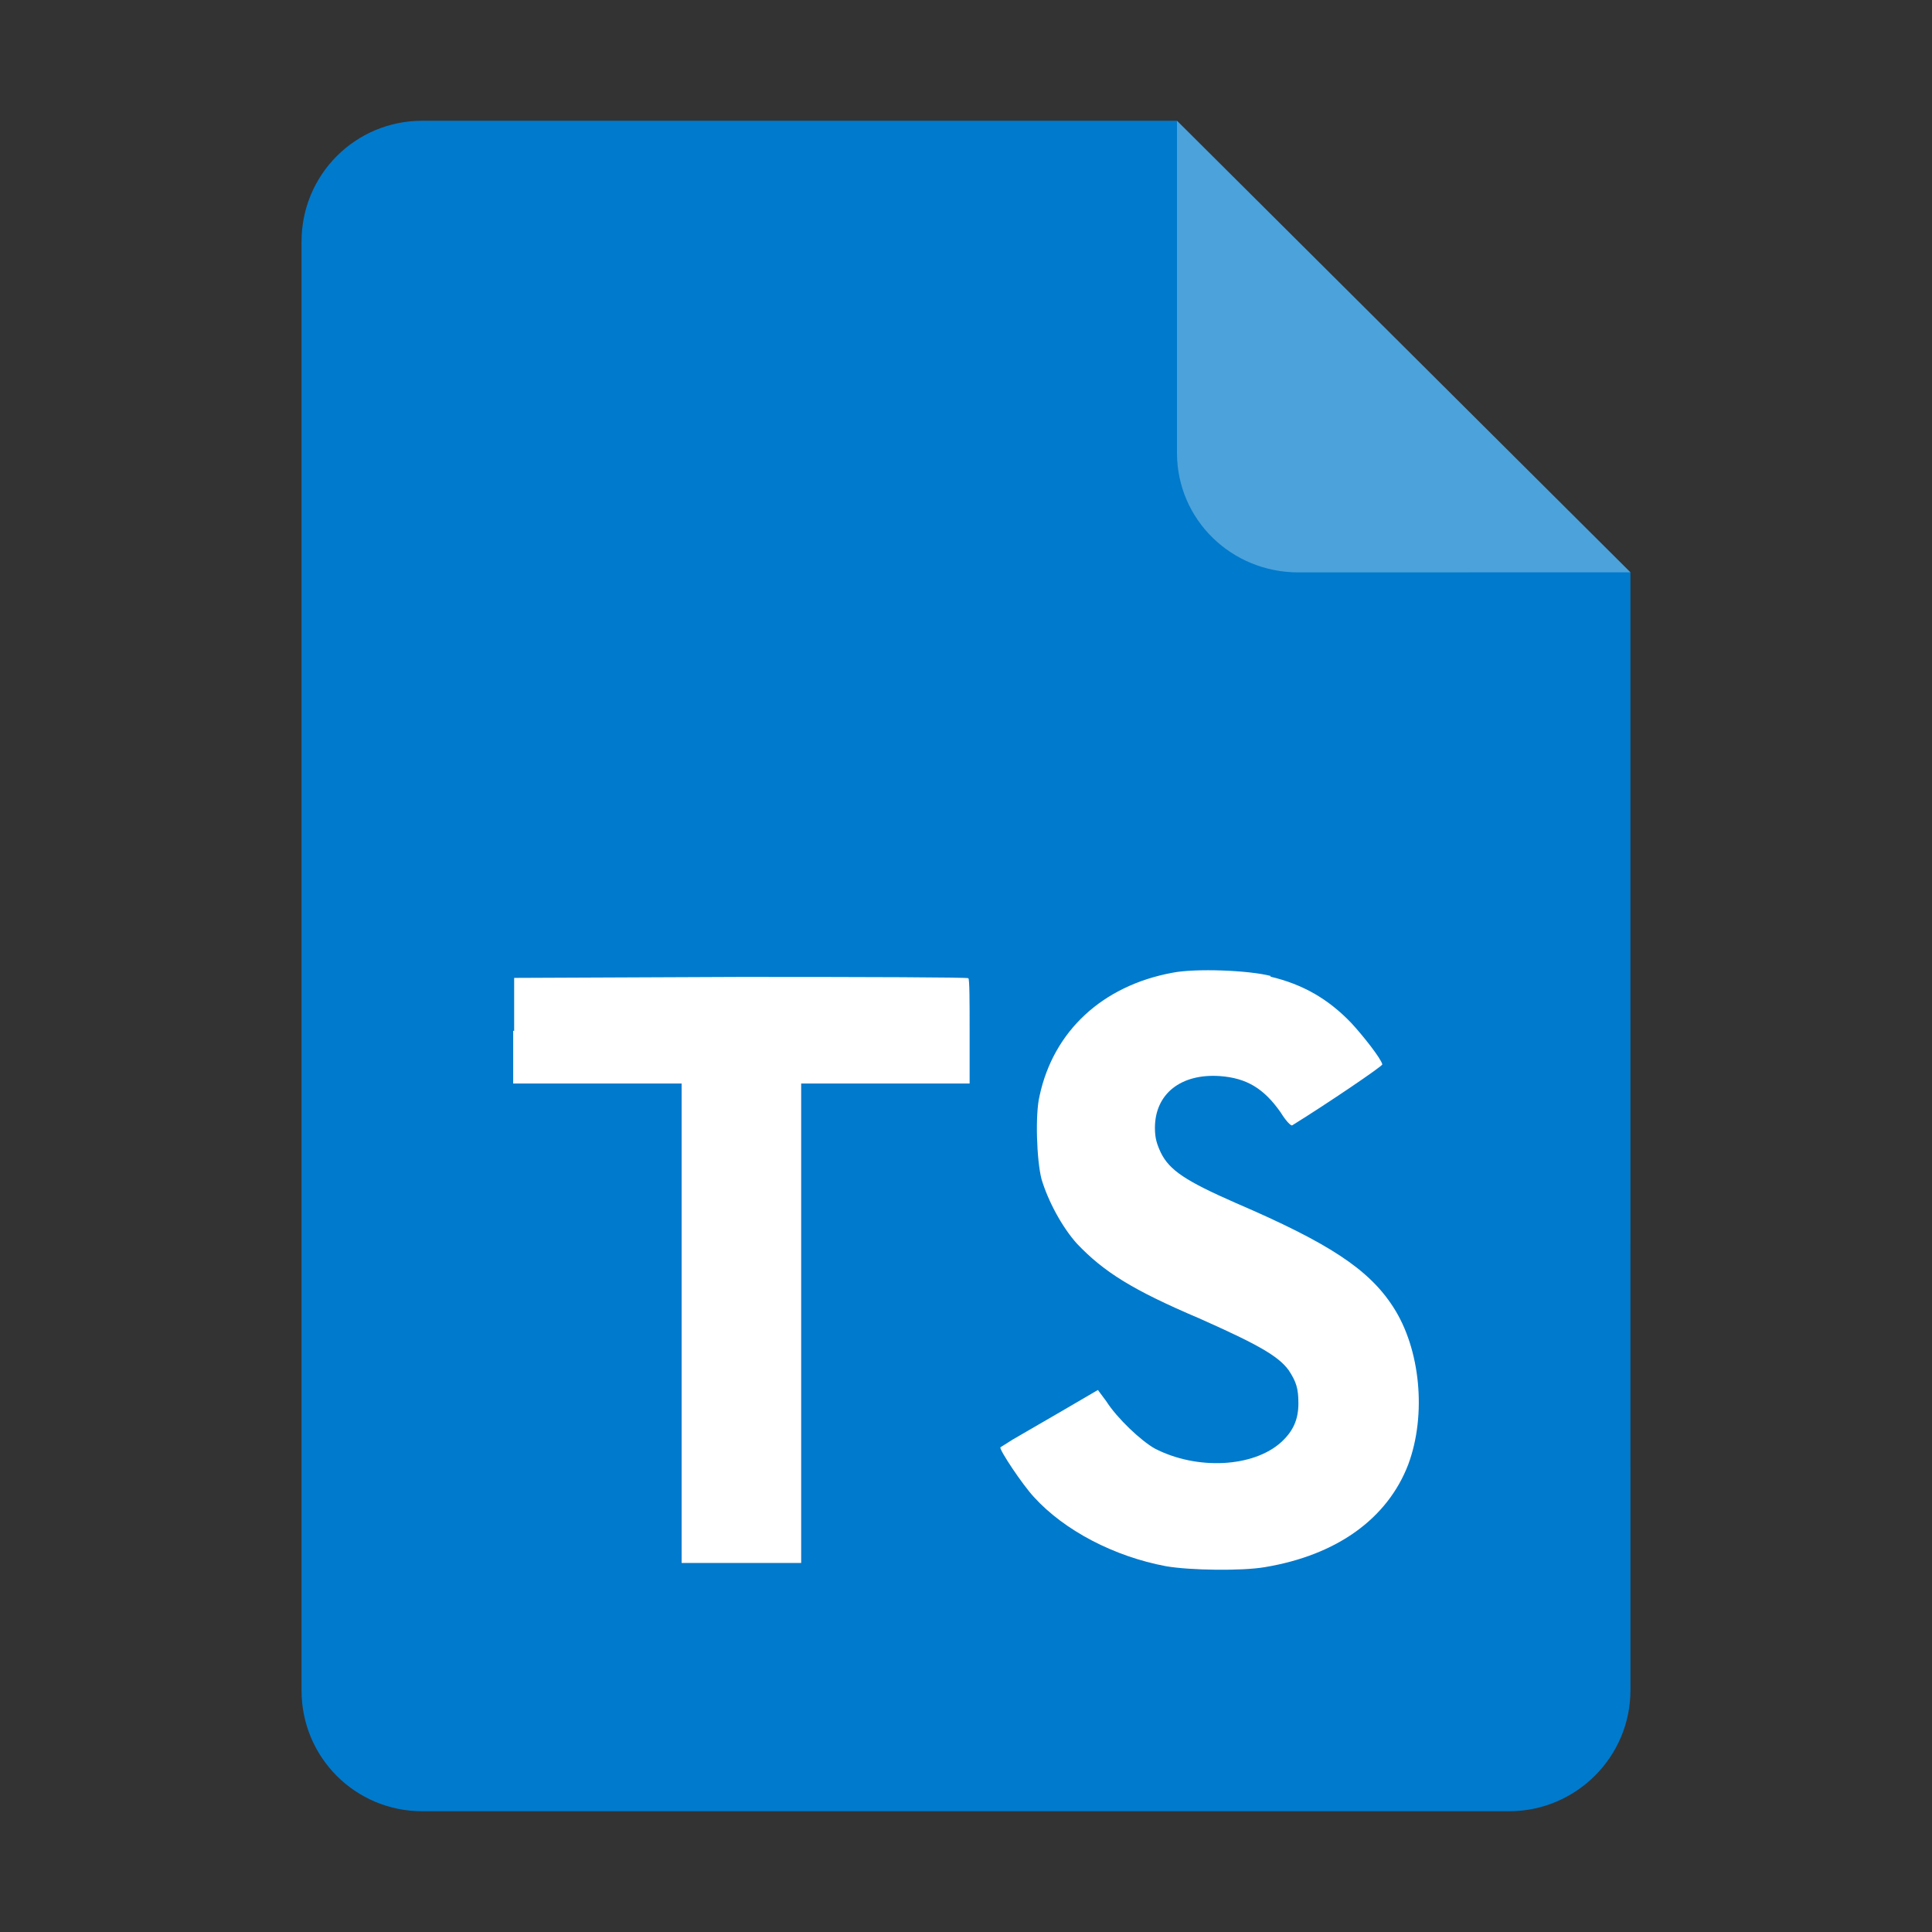 <?xml version="1.0" encoding="UTF-8" standalone="no"?>
<svg
   height="128px"
   viewBox="0 0 128 128"
   width="128px"
   version="1.1"
   id="svg35"
   xml:space="preserve"
   xmlns:xlink="http://www.w3.org/1999/xlink"
   xmlns="http://www.w3.org/2000/svg"
   xmlns:svg="http://www.w3.org/2000/svg"><rect x="0" y="0" width="128" height="128" fill="#333333" stroke="none"/><defs
     id="defs39"><mask
       id="holes"><rect
         x="-60"
         y="-60"
         width="120"
         height="120"
         fill="#ffffff"
         id="rect1240" /><circle
         id="hole"
         cy="-40"
         r="3"
         cx="0" /><use
         xlink:href="#hole"
         transform="rotate(72)"
         id="use1243" /><use
         xlink:href="#hole"
         transform="rotate(144)"
         id="use1245" /><use
         xlink:href="#hole"
         transform="rotate(-144)"
         id="use1247" /><use
         xlink:href="#hole"
         transform="rotate(-72)"
         id="use1249" /></mask></defs><linearGradient
     id="a"
     gradientUnits="userSpaceOnUse"
     x1="36"
     x2="60"
     y1="68"
     y2="68"><stop
       offset="0"
       stop-color="#ed336c"
       id="stop2" /><stop
       offset="1"
       stop-color="#ffa348"
       id="stop4" /></linearGradient><linearGradient
     id="b"
     gradientTransform="matrix(0 1 -1 0 144 -32)"
     gradientUnits="userSpaceOnUse"
     x1="72"
     x2="96"
     y1="68"
     y2="68"><stop
       offset="0"
       stop-color="#404ce6"
       id="stop7" /><stop
       offset="1"
       stop-color="#c061cb"
       id="stop9" /></linearGradient><linearGradient
     id="c"
     gradientUnits="userSpaceOnUse"
     x1="68.849"
     x2="95.258"
     y1="84"
     y2="84"><stop
       offset="0"
       stop-color="#33d1c6"
       id="stop12" /><stop
       offset="1"
       stop-color="#1c25d8"
       id="stop14" /></linearGradient><path
     style="display:inline;fill:#007acc;fill-opacity:1;stroke:none;stroke-width:0.125;stroke-linejoin:round;stroke-miterlimit:4;stroke-dasharray:none;stroke-opacity:1;enable-background:new"
     clip-path="none"
     d="m 27.978,8 h 50 l 30.043,29.918 10e-4,74.06 c 8e-5,4.432 -3.612,8.022 -8.044,8.022 H 27.978 c -4.432,0 -8,-3.568 -8,-8 V 16 c 0,-4.432 3.568,-8 8,-8 z"
     id="path4411" /><path
     style="display:inline;vector-effect:none;fill:#ffffff;fill-opacity:0.3;stroke:none;stroke-width:0.125;stroke-linecap:butt;stroke-linejoin:round;stroke-miterlimit:4;stroke-dasharray:none;stroke-dashoffset:0;stroke-opacity:1;enable-background:new"
     d="M 77.978,8 V 30 c 0,4.432 3.611,7.923 8.043,7.923 l 22,-0.005 z"
     id="path4413" /><path
     class="st1"
     d="m 34,68.287 v 3.498 h 11.16 v 31.764 h 7.92 V 71.785 h 11.16 v -3.434 c 0,-1.932 0,-3.498 -0.086,-3.541 0,-0.064 -6.804,-0.086 -15.066,-0.086 l -15.024,0.064 v 3.52 z m 50.157,-3.584 c 2.189,0.515 3.863,1.502 5.366,3.069 0.794,0.858 1.975,2.361 2.06,2.747 0,0.129 -3.713,2.64 -5.966,4.035 -0.086,0.064 -0.429,-0.3 -0.773,-0.858 -1.116,-1.588 -2.254,-2.275 -4.035,-2.404 -2.575,-0.172 -4.292,1.18 -4.292,3.434 0,0.687 0.129,1.073 0.386,1.631 0.579,1.18 1.653,1.889 4.979,3.348 6.138,2.64 8.8,4.378 10.409,6.868 1.824,2.79 2.232,7.168 1.009,10.452 -1.374,3.584 -4.722,6.009 -9.508,6.804 -1.502,0.258 -4.936,0.215 -6.546,-0.064 -3.434,-0.644 -6.718,-2.361 -8.735,-4.571 -0.794,-0.858 -2.318,-3.155 -2.232,-3.305 l 0.816,-0.515 3.219,-1.867 2.425,-1.417 0.558,0.751 c 0.708,1.116 2.296,2.618 3.219,3.133 2.79,1.438 6.525,1.245 8.37,-0.429 0.794,-0.73 1.137,-1.502 1.137,-2.575 0,-0.987 -0.15,-1.438 -0.644,-2.189 -0.687,-0.944 -2.06,-1.717 -5.924,-3.434 -4.443,-1.889 -6.331,-3.091 -8.091,-4.936 -1.009,-1.116 -1.932,-2.854 -2.361,-4.292 -0.322,-1.245 -0.429,-4.292 -0.129,-5.516 0.923,-4.292 4.164,-7.297 8.8,-8.156 1.502,-0.3 5.044,-0.172 6.525,0.215 z"
     id="path547"
     style="fill:#ffffff;stroke-width:0.215" /></svg>
